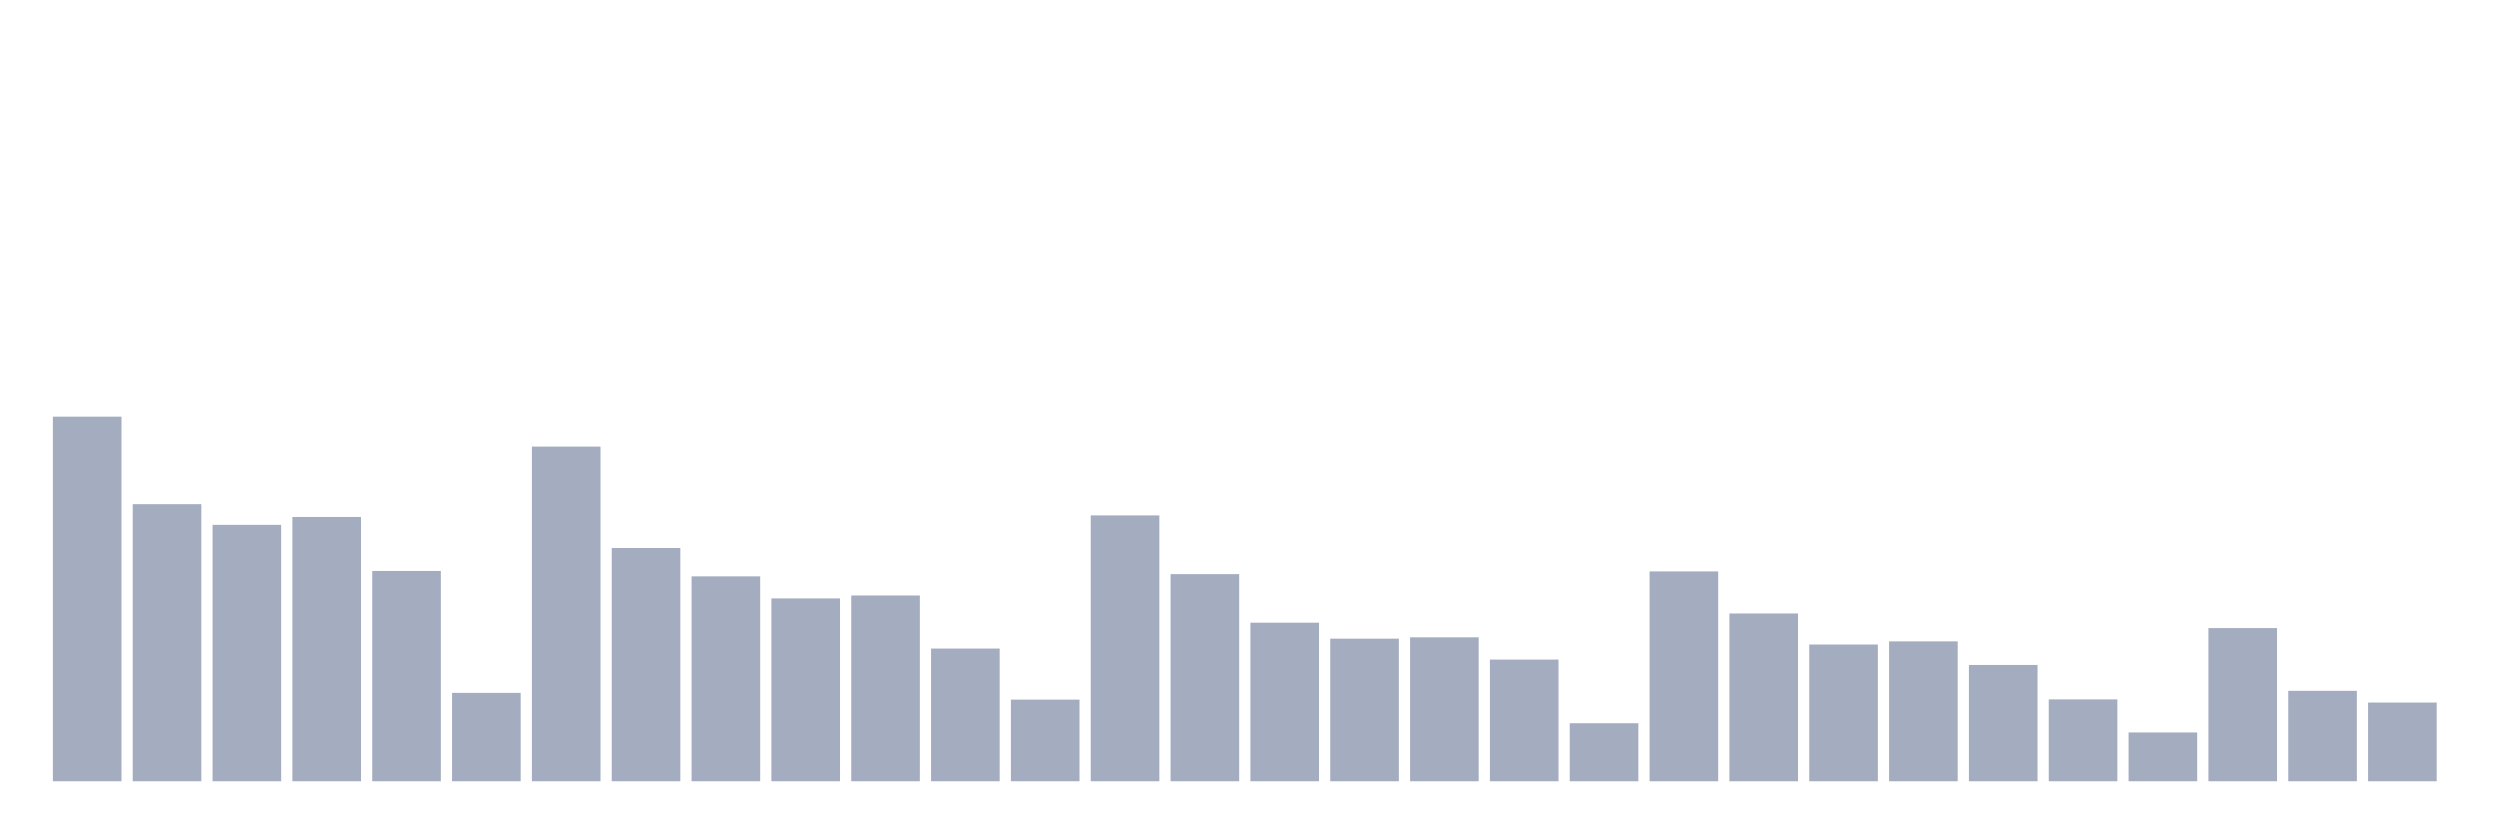 <svg xmlns="http://www.w3.org/2000/svg" viewBox="0 0 480 160"><g transform="translate(10,10)"><rect class="bar" x="0.153" width="13.175" y="70" height="70" fill="rgb(164,173,192)"></rect><rect class="bar" x="15.482" width="13.175" y="86.798" height="53.202" fill="rgb(164,173,192)"></rect><rect class="bar" x="30.81" width="13.175" y="90.771" height="49.229" fill="rgb(164,173,192)"></rect><rect class="bar" x="46.138" width="13.175" y="89.26" height="50.74" fill="rgb(164,173,192)"></rect><rect class="bar" x="61.466" width="13.175" y="99.624" height="40.376" fill="rgb(164,173,192)"></rect><rect class="bar" x="76.794" width="13.175" y="123.029" height="16.971" fill="rgb(164,173,192)"></rect><rect class="bar" x="92.123" width="13.175" y="75.743" height="64.257" fill="rgb(164,173,192)"></rect><rect class="bar" x="107.451" width="13.175" y="95.219" height="44.781" fill="rgb(164,173,192)"></rect><rect class="bar" x="122.779" width="13.175" y="100.66" height="39.34" fill="rgb(164,173,192)"></rect><rect class="bar" x="138.107" width="13.175" y="104.892" height="35.108" fill="rgb(164,173,192)"></rect><rect class="bar" x="153.436" width="13.175" y="104.331" height="35.669" fill="rgb(164,173,192)"></rect><rect class="bar" x="168.764" width="13.175" y="114.522" height="25.478" fill="rgb(164,173,192)"></rect><rect class="bar" x="184.092" width="13.175" y="124.324" height="15.676" fill="rgb(164,173,192)"></rect><rect class="bar" x="199.42" width="13.175" y="88.957" height="51.043" fill="rgb(164,173,192)"></rect><rect class="bar" x="214.748" width="13.175" y="100.228" height="39.772" fill="rgb(164,173,192)"></rect><rect class="bar" x="230.077" width="13.175" y="109.556" height="30.444" fill="rgb(164,173,192)"></rect><rect class="bar" x="245.405" width="13.175" y="112.622" height="27.378" fill="rgb(164,173,192)"></rect><rect class="bar" x="260.733" width="13.175" y="112.363" height="27.637" fill="rgb(164,173,192)"></rect><rect class="bar" x="276.061" width="13.175" y="116.638" height="23.362" fill="rgb(164,173,192)"></rect><rect class="bar" x="291.39" width="13.175" y="128.859" height="11.141" fill="rgb(164,173,192)"></rect><rect class="bar" x="306.718" width="13.175" y="99.71" height="40.29" fill="rgb(164,173,192)"></rect><rect class="bar" x="322.046" width="13.175" y="107.785" height="32.215" fill="rgb(164,173,192)"></rect><rect class="bar" x="337.374" width="13.175" y="113.745" height="26.255" fill="rgb(164,173,192)"></rect><rect class="bar" x="352.702" width="13.175" y="113.14" height="26.86" fill="rgb(164,173,192)"></rect><rect class="bar" x="368.031" width="13.175" y="117.674" height="22.326" fill="rgb(164,173,192)"></rect><rect class="bar" x="383.359" width="13.175" y="124.281" height="15.719" fill="rgb(164,173,192)"></rect><rect class="bar" x="398.687" width="13.175" y="130.629" height="9.371" fill="rgb(164,173,192)"></rect><rect class="bar" x="414.015" width="13.175" y="110.592" height="29.408" fill="rgb(164,173,192)"></rect><rect class="bar" x="429.344" width="13.175" y="122.64" height="17.36" fill="rgb(164,173,192)"></rect><rect class="bar" x="444.672" width="13.175" y="124.886" height="15.114" fill="rgb(164,173,192)"></rect></g></svg>